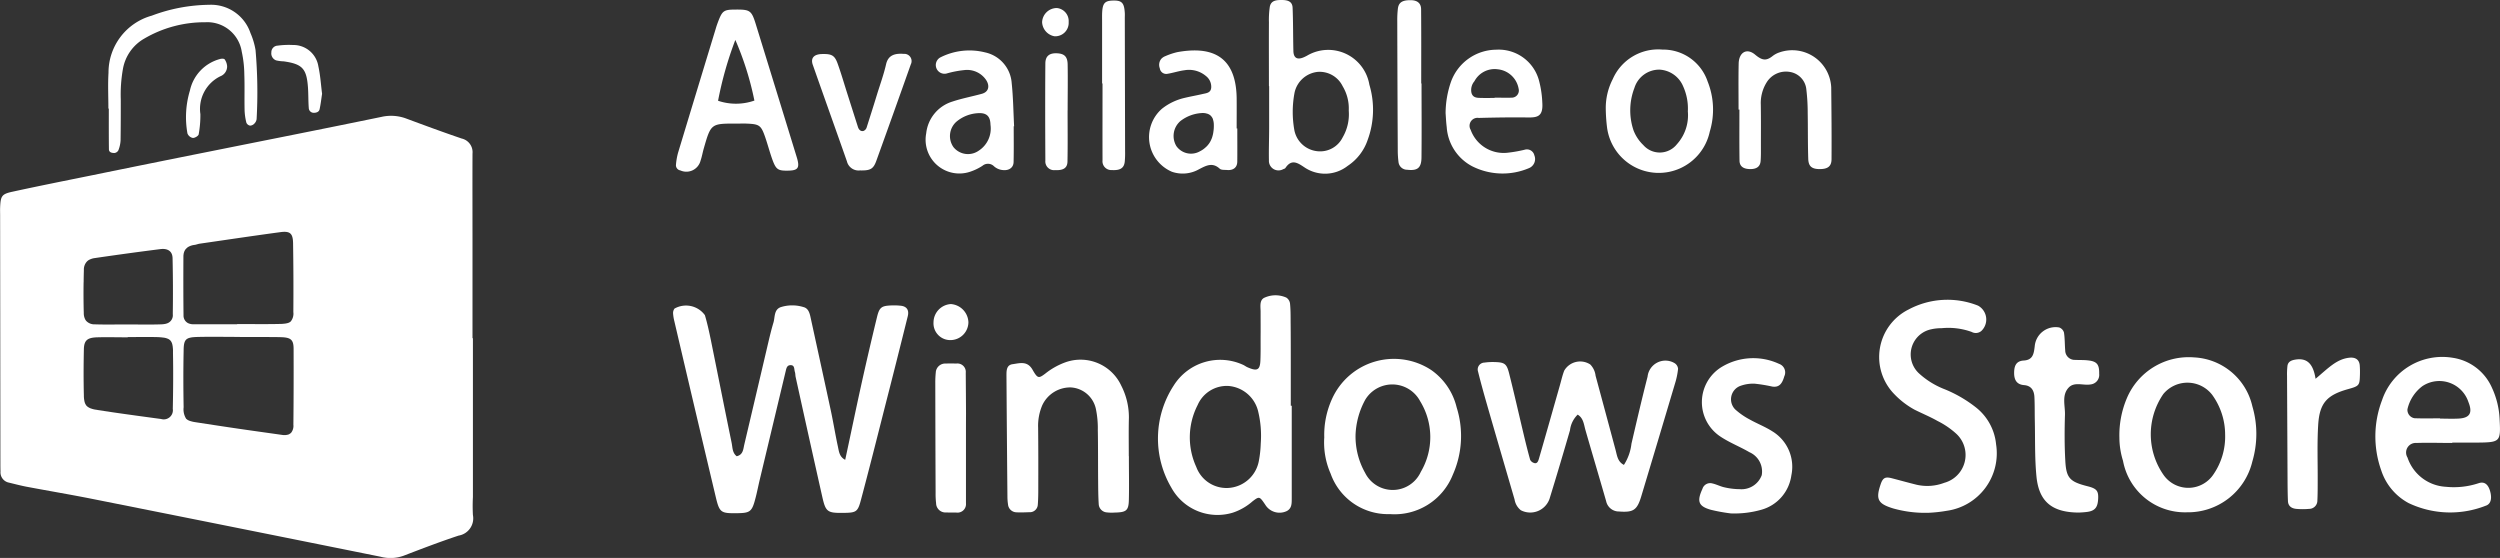 <svg xmlns="http://www.w3.org/2000/svg" width="137.831" height="30.76" viewBox="0 0 137.831 30.76">
    <rect x="0" y="0" width="137.831" height="30.76" fill="#333333" stroke="none"/>
    <defs>
        <style>
            .cls-1{fill:white}
        </style>
    </defs>
    <g id="Group_1602" transform="translate(-1067.663 -3746.716)">
        <path id="Path_3755" d="M1093.736 3775.11a9.362 9.362 0 0 1 0-.99v-8.759h-.023v-5.084c0-1.7-.006-3.391 0-5.088a.771.771 0 0 0-.59-.834c-1.025-.347-2.041-.724-3.055-1.1a2.388 2.388 0 0 0-1.372-.095c-3.182.657-6.367 1.285-9.551 1.924q-3.186.636-6.366 1.287c-1.476.3-2.955.593-4.425.914-.6.129-.657.238-.684.875-.006.141 0 .282 0 .424q.009 6.779.015 13.563c0 .189 0 .377.006.563a.577.577 0 0 0 .468.615c.318.077.64.162.961.224 1.2.227 2.41.43 3.611.669q7.964 1.587 15.923 3.194a2.136 2.136 0 0 0 1.244-.051c1.01-.388 2.023-.777 3.049-1.116a.964.964 0 0 0 .789-1.135zm-15.961-14.253a.645.645 0 0 1 .012-.135v-.006a.469.469 0 0 1 .026-.1.048.048 0 0 1 .009-.026.512.512 0 0 1 .047-.094.328.328 0 0 1 .065-.077.492.492 0 0 1 .1-.085.942.942 0 0 1 .094-.048.9.9 0 0 1 .254-.067l.07-.012c.068-.018.136-.041.2-.053 1.49-.215 2.978-.439 4.469-.639.53-.071.689.064.7.6q.03 1.9.015 3.809a.683.683 0 0 1-.142.512.339.339 0 0 1-.091.062.485.485 0 0 1-.089.032 1.116 1.116 0 0 1-.229.036 1.181 1.181 0 0 1-.148.009c-.8.02-1.6.006-2.4.006v.014h-2.4a.9.9 0 0 1-.117-.008.545.545 0 0 1-.106-.024.521.521 0 0 1-.095-.038.339.339 0 0 1-.05-.033.268.268 0 0 1-.029-.023.468.468 0 0 1-.159-.371c-.012-1.076-.012-2.157-.006-3.241zm-5.5 1.417c0-.224.006-.451.012-.675a.646.646 0 0 1 .153-.447.491.491 0 0 1 .185-.133.91.91 0 0 1 .26-.074q.9-.132 1.805-.256t1.809-.238c.424-.054.672.126.678.5q.035 1.542.012 3.088a.472.472 0 0 1-.3.5.71.71 0 0 1-.124.036 1.314 1.314 0 0 1-.226.023c-.607.021-1.217.006-1.827.006h-.147c-.554 0-1.111.012-1.668-.006h-.008a.618.618 0 0 1-.448-.165.384.384 0 0 1-.068-.085.735.735 0 0 1-.091-.371c-.016-.563-.019-1.134-.01-1.703zm4.917 7a.505.505 0 0 1-.649.542c-.874-.118-1.749-.236-2.624-.363l-.872-.132-.159-.027c-.048-.009-.092-.02-.133-.032l-.106-.035a.7.7 0 0 1-.094-.048.317.317 0 0 1-.077-.053.284.284 0 0 1-.085-.1.211.211 0 0 1-.033-.059.764.764 0 0 1-.032-.088 1.523 1.523 0 0 1-.041-.365c-.021-.846-.018-1.694 0-2.543.011-.486.188-.639.718-.657.566-.017 1.132 0 1.7 0v-.014c.516 0 1.037-.012 1.553 0a3.389 3.389 0 0 1 .389.026.894.894 0 0 1 .265.065.385.385 0 0 1 .115.071.064.064 0 0 1 .02.02.07.07 0 0 1 .021.021.308.308 0 0 1 .029.041.532.532 0 0 1 .074.2.792.792 0 0 1 .018.124c.006.044.009.092.011.142a.606.606 0 0 1 0 .076.814.814 0 0 1 0 .086c.018 1.028.012 2.068-.011 3.102zm6.649.883a.619.619 0 0 1-.124.413.41.41 0 0 1-.147.1.741.741 0 0 1-.348.024c-.789-.112-1.579-.221-2.368-.336s-1.577-.236-2.363-.357c-.059-.009-.112-.017-.159-.026s-.094-.021-.133-.033a.715.715 0 0 1-.141-.05.34.34 0 0 1-.1-.065.088.088 0 0 1-.042-.041.977.977 0 0 1-.129-.618c-.018-1.031-.021-2.063 0-3.094 0-.341.032-.536.15-.642a.228.228 0 0 1 .062-.044.423.423 0 0 1 .133-.05.768.768 0 0 1 .1-.021.962.962 0 0 1 .106-.012c.088-.008.188-.011.3-.014.748-.015 1.5 0 2.251 0v.006h1.287c.321 0 .642 0 .964.008.559.015.707.139.71.637.005 1.405.002 2.81-.012 4.215z" class="cls-1"/>
        <path id="Path_3756" d="M1117.707 3764.163q-.627 2.529-1.275 5.053c-.427 1.685-.852 3.37-1.3 5.049-.18.684-.26.719-.987.728-.866.009-.961-.056-1.149-.89q-.742-3.3-1.467-6.6c-.021-.091-.012-.188-.041-.277-.053-.156.005-.412-.286-.374-.156.024-.186.177-.218.309l-1.441 6.028c-.076.321-.138.645-.221.963-.2.781-.291.849-1.034.858-.872.011-.957-.03-1.158-.869q-1.156-4.866-2.294-9.737a2.5 2.5 0 0 1-.065-.415.412.412 0 0 1 .079-.26 1.287 1.287 0 0 1 1.676.363c.133.451.233.91.328 1.37.383 1.888.757 3.776 1.145 5.665.054.256.033.551.28.742.36-.079.36-.4.422-.657q.663-2.81 1.322-5.624c.086-.365.174-.73.283-1.09.089-.3.021-.71.4-.848a2.1 2.1 0 0 1 1.249-.006c.259.062.336.3.389.536.38 1.744.763 3.488 1.137 5.232.135.643.241 1.294.38 1.936.056.259.08.557.4.719.3-1.388.583-2.764.886-4.137q.411-1.856.861-3.706c.141-.589.253-.654.877-.671a3.461 3.461 0 0 1 .422.017c.342.03.493.237.4.593z" class="cls-1"/>
        <path id="Path_3757" d="M1160.179 3767.051a4.149 4.149 0 0 1-.173.824q-.924 3.108-1.859 6.214c-.23.759-.439.886-1.226.827a.717.717 0 0 1-.707-.568c-.377-1.311-.766-2.616-1.143-3.927-.088-.313-.109-.654-.427-.846a1.44 1.44 0 0 0-.424.863c-.366 1.261-.74 2.525-1.129 3.783a1.126 1.126 0 0 1-1.582.625.952.952 0 0 1-.344-.593c-.486-1.67-.975-3.337-1.456-5.008-.194-.677-.388-1.355-.556-2.038a.378.378 0 0 1 .35-.5 3.225 3.225 0 0 1 .563-.03c.536.015.66.086.792.6.289 1.14.545 2.286.819 3.429.109.457.221.911.348 1.361a.349.349 0 0 0 .189.165c.194.086.253-.094.288-.206.392-1.352.775-2.71 1.161-4.065.077-.271.138-.548.239-.81a1.018 1.018 0 0 1 1.434-.342 1.049 1.049 0 0 1 .295.622q.552 2.04 1.1 4.083c.085.318.114.657.462.833a2.718 2.718 0 0 0 .416-1.166c.288-1.238.574-2.472.889-3.7a.989.989 0 0 1 1.47-.755.41.41 0 0 1 .211.325z" class="cls-1"/>
        <path id="Path_3758" d="M1138.827 3769.085v-2.251c0-.8 0-1.6-.009-2.392 0-.33 0-.66-.032-.984a.459.459 0 0 0-.207-.336 1.466 1.466 0 0 0-1.228.018c-.265.147-.186.5-.188.781 0 .468.005.937 0 1.405 0 .424.006.846-.011 1.267-.021.527-.183.607-.719.368-.086-.038-.159-.1-.245-.135a3.027 3.027 0 0 0-3.821 1.154 5.344 5.344 0 0 0-.123 5.624 2.9 2.9 0 0 0 3.388 1.376 3.148 3.148 0 0 0 1.087-.625c.377-.288.388-.273.7.186a.923.923 0 0 0 1.187.351c.3-.157.271-.46.274-.74v-5.067zm-1.765 3.067a1.82 1.82 0 0 1-1.537 1.452 1.774 1.774 0 0 1-1.909-1.146 3.9 3.9 0 0 1 .076-3.411 1.75 1.75 0 0 1 1.7-1.052 1.831 1.831 0 0 1 1.626 1.361 5.694 5.694 0 0 1 .153 1.809 6.089 6.089 0 0 1-.109.987z" class="cls-1"/>
        <path id="Path_3759" d="M1174.986 3774.878a7.845 7.845 0 0 1-.987.109 6.488 6.488 0 0 1-1.947-.236c-.855-.259-.987-.5-.707-1.328.123-.366.253-.436.624-.339.454.118.905.244 1.358.356a2.627 2.627 0 0 0 1.529-.106 1.591 1.591 0 0 0 .666-2.7 4.551 4.551 0 0 0-1.04-.71c-.409-.233-.845-.41-1.267-.622a4.574 4.574 0 0 1-1.113-.854 2.928 2.928 0 0 1 .786-4.669 4.554 4.554 0 0 1 3.83-.212.872.872 0 0 1 .177 1.4.473.473 0 0 1-.528.05 3.768 3.768 0 0 0-1.667-.206 2.4 2.4 0 0 0-.56.059 1.417 1.417 0 0 0-.683 2.427 4.493 4.493 0 0 0 1.432.884 7.1 7.1 0 0 1 1.7.987 2.948 2.948 0 0 1 1.123 2.044 3.2 3.2 0 0 1-2.726 3.666z" class="cls-1"/>
        <path id="Path_3760" d="M1147.971 3769.174a3.51 3.51 0 0 0-1.4-2.057 3.743 3.743 0 0 0-5.474 1.6 4.8 4.8 0 0 0-.424 2.118 4.25 4.25 0 0 0 .351 1.994 3.352 3.352 0 0 0 3.27 2.231 3.453 3.453 0 0 0 3.464-2.166 5.243 5.243 0 0 0 .213-3.72zm-1.976 3.558a1.7 1.7 0 0 1-3.07.053 4.081 4.081 0 0 1-.528-2.062 4.346 4.346 0 0 1 .537-1.971 1.739 1.739 0 0 1 3.025.083 3.779 3.779 0 0 1 .036 3.897z" class="cls-1"/>
        <path id="Path_3761" d="M1191.842 3769.12a3.469 3.469 0 0 0-3.214-2.7 3.7 3.7 0 0 0-3.711 2.262 5.222 5.222 0 0 0-.407 2.148 4.35 4.35 0 0 0 .2 1.293 3.472 3.472 0 0 0 3.524 2.837 3.647 3.647 0 0 0 3.606-2.8 5.374 5.374 0 0 0 .002-3.04zm-2.129 3.724a1.666 1.666 0 0 1-2.758.071 3.914 3.914 0 0 1-.023-4.475 1.725 1.725 0 0 1 2.692.041 3.744 3.744 0 0 1 .716 2.2 3.671 3.671 0 0 1-.627 2.163z" class="cls-1"/>
        <path id="Path_3762" d="M1129.9 3774.268c-.012.6-.139.695-.787.707a2.234 2.234 0 0 1-.424-.009.482.482 0 0 1-.451-.462c-.026-.421-.029-.846-.032-1.267-.009-.943 0-1.882-.018-2.825a5.246 5.246 0 0 0-.1-1.12 1.5 1.5 0 0 0-1.379-1.216 1.7 1.7 0 0 0-1.585.987 2.882 2.882 0 0 0-.226 1.24c.011 1.081.011 2.165.008 3.246 0 .33 0 .66-.026.987a.44.44 0 0 1-.474.419c-.233.008-.472.02-.7.006a.477.477 0 0 1-.469-.439 2.97 2.97 0 0 1-.032-.419q-.031-3.318-.053-6.637c0-.283-.018-.625.341-.672.386-.053.814-.2 1.1.313.28.489.339.477.7.206a3.9 3.9 0 0 1 1.1-.619 2.474 2.474 0 0 1 3.088 1.285 3.821 3.821 0 0 1 .421 1.77c-.018.7-.006 1.411-.006 2.118h.006c-.002.799.017 1.6-.002 2.401z" class="cls-1"/>
        <path id="Path_3763" d="M1200.884 3771.138c.66-.023 1.319 0 1.976 0v-.021h1.414c1.229-.012 1.264-.056 1.2-1.264a4.581 4.581 0 0 0-.43-1.773 2.814 2.814 0 0 0-2.153-1.638 3.506 3.506 0 0 0-3.9 2.336 5.6 5.6 0 0 0-.044 3.874 3.154 3.154 0 0 0 1.508 1.8 5.343 5.343 0 0 0 4.248.147c.3-.091.363-.427.233-.845-.1-.313-.286-.507-.615-.4a4.334 4.334 0 0 1-1.809.2 2.365 2.365 0 0 1-2.118-1.614.528.528 0 0 1 .49-.802zm-.492-1.864a2.2 2.2 0 0 1 .83-1.273 1.688 1.688 0 0 1 2.531.881c.245.61.074.887-.574.913-.33.015-.66 0-.99 0v-.015c-.469 0-.94.012-1.408-.006a.466.466 0 0 1-.389-.5z" class="cls-1"/>
        <path id="Path_3764" d="M1143.16 3751.386a2.3 2.3 0 0 0-3.393-1.626 2 2 0 0 1-.254.126c-.335.136-.53.021-.542-.35-.02-.8-.011-1.6-.044-2.395-.015-.366-.3-.425-.607-.425s-.589.03-.651.383a5.016 5.016 0 0 0-.047.843c-.006 1.172 0 2.348 0 3.523h.012v2.257c0 .61-.024 1.223-.012 1.832a.528.528 0 0 0 .787.489c.044-.017.1-.032.123-.067.339-.513.678-.28 1.052-.03a2.022 2.022 0 0 0 2.38-.085 2.781 2.781 0 0 0 1.1-1.426 4.818 4.818 0 0 0 .096-3.049zm-1.475 2.908a1.384 1.384 0 0 1-1.391.759 1.44 1.44 0 0 1-1.267-1.145 5.687 5.687 0 0 1 .009-2.089 1.46 1.46 0 0 1 1.276-1.14 1.411 1.411 0 0 1 1.375.792 2.376 2.376 0 0 1 .336 1.344 2.535 2.535 0 0 1-.338 1.479z" class="cls-1"/>
        <path id="Path_3765" d="M1111.6 3755.416q-1.136-3.7-2.277-7.394c-.227-.728-.318-.784-1.1-.778-.642 0-.73.059-.948.613-.05.132-.1.265-.139.4q-1.047 3.434-2.085 6.864a3.533 3.533 0 0 0-.121.69.288.288 0 0 0 .241.3.808.808 0 0 0 1.114-.533c.077-.221.115-.457.18-.681.394-1.372.4-1.372 1.817-1.366.186 0 .374-.009.563 0 .686.029.778.094 1.005.748.138.4.244.807.385 1.205.213.592.316.654.92.639.507-.015.607-.159.445-.707zm-4.348-3.146a19.8 19.8 0 0 1 .952-3.353 16.621 16.621 0 0 1 1.051 3.344 3.069 3.069 0 0 1-2.006.009z" class="cls-1"/>
        <path id="Path_3766" d="M1166.425 3772.922a2.288 2.288 0 0 1-1.662 1.9 5.429 5.429 0 0 1-1.676.2 9.543 9.543 0 0 1-1.1-.2c-.689-.194-.78-.468-.465-1.152a.446.446 0 0 1 .551-.3c.227.05.442.168.668.215a3.791 3.791 0 0 0 .834.1 1.188 1.188 0 0 0 1.217-.772 1.16 1.16 0 0 0-.681-1.267c-.524-.306-1.1-.527-1.605-.866a2.272 2.272 0 0 1 .126-3.862 3.377 3.377 0 0 1 3.117-.141.5.5 0 0 1 .286.689c-.127.448-.312.613-.66.563a8.507 8.507 0 0 0-.969-.159 2.04 2.04 0 0 0-.822.132.789.789 0 0 0-.256 1.285 3.915 3.915 0 0 0 .8.556c.41.23.854.4 1.246.651a2.286 2.286 0 0 1 1.051 2.428z" class="cls-1"/>
        <path id="Path_3767" d="M1183.335 3774.28c-.033.421-.186.6-.59.657-.185.026-.374.032-.441.038-1.5 0-2.228-.592-2.366-1.988-.1-1.026-.068-2.065-.091-3.1-.009-.422 0-.846-.021-1.27-.015-.36-.162-.637-.571-.669s-.548-.292-.548-.669.1-.659.524-.686c.51-.029.56-.365.61-.775a1.154 1.154 0 0 1 1.349-1.049.42.42 0 0 1 .265.283c.05.321.041.654.068.981a.526.526 0 0 0 .548.525c.236.011.471 0 .7.026.5.05.636.224.625.737a.531.531 0 0 1-.469.589c-.406.073-.9-.165-1.217.179-.388.419-.188.987-.2 1.488-.026.846-.029 1.694.018 2.537.05.966.253 1.163 1.231 1.411.514.13.614.26.576.755z" class="cls-1"/>
        <path id="Path_3768" d="M1161.808 3751.206a2.587 2.587 0 0 0-2.492-1.756 2.732 2.732 0 0 0-2.737 1.626 3.471 3.471 0 0 0-.386 1.636 9.23 9.23 0 0 0 .065.986 2.875 2.875 0 0 0 5.668.277 4.172 4.172 0 0 0-.118-2.769zm-1.691 3.459a1.205 1.205 0 0 1-1.853.05 2.225 2.225 0 0 1-.539-.807 3.45 3.45 0 0 1 .047-2.343 1.434 1.434 0 0 1 1.385-1.01 1.5 1.5 0 0 1 1.305.928 2.965 2.965 0 0 1 .256 1.376 2.381 2.381 0 0 1-.601 1.806z" class="cls-1"/>
        <path id="Path_3769" d="M1149.191 3753.218c.892-.023 1.788-.038 2.684-.026.548.009.872-.048.819-.819a5.572 5.572 0 0 0-.192-1.252 2.3 2.3 0 0 0-2.351-1.665 2.674 2.674 0 0 0-2.489 1.762 5.339 5.339 0 0 0-.3 1.732c.015.209.027.492.062.772a2.636 2.636 0 0 0 1.4 2.159 3.715 3.715 0 0 0 3.146.1.54.54 0 0 0 .286-.7.421.421 0 0 0-.54-.309 7.369 7.369 0 0 1-.972.168 1.933 1.933 0 0 1-2-1.267.438.438 0 0 1 .447-.655zm-.239-2.024a1.261 1.261 0 0 1 1.291-.657 1.3 1.3 0 0 1 1.146 1.073.394.394 0 0 1-.345.489c-.327.014-.654 0-.981 0v.017c-.233 0-.469.006-.7 0s-.486.015-.572-.271a.744.744 0 0 1 .161-.651z" class="cls-1"/>
        <path id="Path_3770" d="M1123.573 3753.678c-.041-.8-.05-1.594-.133-2.384a1.864 1.864 0 0 0-1.473-1.691 3.54 3.54 0 0 0-2.469.283.48.48 0 0 0 .348.884 5.525 5.525 0 0 1 .966-.188 1.267 1.267 0 0 1 1.22.547c.215.333.136.657-.236.758-.542.15-1.1.253-1.629.43a2.06 2.06 0 0 0-1.44 1.75 1.862 1.862 0 0 0 2.471 2.1 2.886 2.886 0 0 0 .628-.309.471.471 0 0 1 .636.023.829.829 0 0 0 .5.212c.327.033.577-.132.583-.444.015-.657.006-1.314.006-1.971a.06.06 0 0 0 .022 0zm-1.956 1.349a1.028 1.028 0 0 1-1.388-.2 1.06 1.06 0 0 1 .162-1.4 2.016 2.016 0 0 1 1.155-.469c.486-.041.716.141.725.639a1.453 1.453 0 0 1-.654 1.43z" class="cls-1"/>
        <path id="Path_3771" d="M1135.878 3753.8h-.035c0-.563.006-1.129 0-1.691-.042-2.516-1.623-2.811-3.256-2.522a3.66 3.66 0 0 0-.668.221.61.61 0 0 0-.23.15.524.524 0 0 0-.083.524.357.357 0 0 0 .4.307c.324-.05.639-.159.961-.2a1.448 1.448 0 0 1 1.187.322.75.75 0 0 1 .288.609c-.011.327-.274.33-.492.383-.321.074-.645.13-.966.207a3.145 3.145 0 0 0-1.258.6 2.076 2.076 0 0 0 .548 3.476 1.82 1.82 0 0 0 1.494-.139c.389-.2.739-.4 1.143-.029.085.079.268.059.406.071.342.029.557-.142.56-.46.007-.614.001-1.224.001-1.829zm-1.32.2a1.488 1.488 0 0 1-.035.174c-.012.05-.027.1-.041.141s-.039.094-.059.139a1.048 1.048 0 0 1-.1.173.887.887 0 0 1-.08.1.165.165 0 0 1-.023.029c-.039.041-.083.08-.127.118a1.159 1.159 0 0 1-.174.127.763.763 0 0 1-.074.041c-.026.017-.059.032-.088.047a.987.987 0 0 1-1.237-.318 1.086 1.086 0 0 1 .227-1.385 2.116 2.116 0 0 1 1.154-.436.88.88 0 0 1 .2.006.32.32 0 0 1 .076.018h.009a.237.237 0 0 1 .08.029h.006a.1.1 0 0 1 .038.018.243.243 0 0 1 .056.035.289.289 0 0 1 .07.065.3.3 0 0 1 .045.059.156.156 0 0 1 .023.038.325.325 0 0 1 .033.074v.009l.008.029a.679.679 0 0 1 .027.118.864.864 0 0 1 .012.156 2.045 2.045 0 0 1-.026.389z" class="cls-1"/>
        <path id="Path_3772" d="M1168.64 3755.485c0 .406-.212.553-.651.553s-.621-.153-.633-.568c-.027-.846-.015-1.694-.03-2.539a10.68 10.68 0 0 0-.073-1.264 1.08 1.08 0 0 0-.872-.978 1.252 1.252 0 0 0-1.329.586 2.152 2.152 0 0 0-.312 1.211c.012.751.006 1.5.006 2.253 0 .283.006.566-.015.846-.021.315-.221.457-.583.453s-.575-.147-.581-.459c-.014-.94-.006-1.88-.006-2.819h-.047c0-.846-.012-1.691.006-2.537.012-.615.445-.887.913-.489.375.312.6.354.955.074a1.246 1.246 0 0 1 .371-.2 2.15 2.15 0 0 1 2.864 1.929c.014 1.317.026 2.634.017 3.948z" class="cls-1"/>
        <path id="Path_3773" d="M1197.77 3767.428c-.015.536-.053.574-.633.736-1.17.324-1.585.757-1.665 1.944-.065 1.029-.024 2.063-.029 3.1 0 .374 0 .751-.018 1.125a.455.455 0 0 1-.46.439 3.908 3.908 0 0 1-.7 0c-.253-.024-.448-.144-.462-.427-.015-.327-.018-.657-.021-.987l-.029-5.916a4.02 4.02 0 0 1 .023-.559c.033-.21.183-.292.389-.333.707-.136 1.034.244 1.161 1.049.7-.587 1.155-1.082 1.856-1.161.336-.038.554.1.58.427a5.045 5.045 0 0 1 .008.563z" class="cls-1"/>
        <path id="Path_3774" d="M1081.811 3753.281a.417.417 0 0 1-.118.242.344.344 0 0 1-.239.12.274.274 0 0 1-.206-.159 3.185 3.185 0 0 1-.1-.686c-.015-.657.009-1.314-.015-1.971a6.149 6.149 0 0 0-.141-1.258 1.919 1.919 0 0 0-2.009-1.626 6.566 6.566 0 0 0-3.364.9 2.407 2.407 0 0 0-1.179 1.677 8.063 8.063 0 0 0-.118 1.682c0 .751 0 1.505-.011 2.256a1.741 1.741 0 0 1-.121.543.279.279 0 0 1-.215.15c-.13 0-.3-.021-.307-.2-.009-.751-.006-1.5-.006-2.247h-.023c0-.657-.033-1.317.006-1.974a3.257 3.257 0 0 1 2.38-3.149 9.25 9.25 0 0 1 3.17-.6 2.29 2.29 0 0 1 2.277 1.558 3.97 3.97 0 0 1 .28.94 26.934 26.934 0 0 1 .059 3.802z" class="cls-1"/>
        <path id="Path_3775" d="M1117.878 3750.265q-.941 2.66-1.9 5.314c-.165.459-.33.545-.9.533a.663.663 0 0 1-.722-.5c-.622-1.773-1.258-3.544-1.88-5.317-.135-.38.062-.592.516-.6.524-.012.689.071.854.533.192.533.348 1.075.519 1.612.2.627.4 1.258.6 1.882.044.136.144.251.3.215a.3.3 0 0 0 .171-.171c.2-.627.4-1.255.592-1.885.168-.539.362-1.072.486-1.62.112-.5.474-.613.972-.575a.4.4 0 0 1 .392.579z" class="cls-1"/>
        <path id="Path_3776" d="M1120.919 3770.933v3.53a.47.47 0 0 1-.531.512c-.188 0-.374 0-.562-.006a.517.517 0 0 1-.554-.512 4.413 4.413 0 0 1-.027-.563q-.012-3.036-.017-6.072a5.316 5.316 0 0 1 .026-.562.522.522 0 0 1 .563-.5c.188-.009.377-.006.566 0a.462.462 0 0 1 .524.51c.006.751.012 1.5.015 2.256-.003.468-.003.939-.003 1.407z" class="cls-1"/>
        <path id="Path_3777" d="M1146.033 3755.4c-.006.581-.227.74-.79.675a.477.477 0 0 1-.477-.424 5.135 5.135 0 0 1-.041-.7q-.018-3.527-.027-7.056a5.524 5.524 0 0 1 .033-.7c.044-.357.259-.477.73-.469.333.009.548.16.551.5.012 1.364.006 2.728.006 4.092h.018c0 1.353.012 2.717-.003 4.082z" class="cls-1"/>
        <path id="Path_3778" d="M1129.692 3755.06a5.036 5.036 0 0 1-.018.563c-.038.365-.253.495-.716.469a.485.485 0 0 1-.51-.54c-.005-1.411 0-2.825 0-4.236h-.024v-3.391c0-.188-.006-.377.006-.565.032-.472.159-.6.58-.613.5-.015.631.115.666.683.006.095 0 .189 0 .283l.016 7.347z" class="cls-1"/>
        <path id="Path_3779" d="M1126.522 3752.8c0 .94.012 1.879-.006 2.816-.006.371-.233.5-.695.48a.481.481 0 0 1-.525-.524c-.009-1.782-.014-3.568 0-5.353 0-.415.227-.583.637-.565s.583.182.592.612c.015.843 0 1.688 0 2.534z" class="cls-1"/>
        <path id="Path_3780" d="M1085.42 3751.885c-.044.3-.077.577-.136.851-.032.153-.179.2-.327.2a.274.274 0 0 1-.271-.269c-.029-.377-.017-.754-.044-1.128-.074-1.043-.309-1.293-1.335-1.44a2.142 2.142 0 0 1-.418-.053.41.41 0 0 1-.265-.442.362.362 0 0 1 .348-.372 4.572 4.572 0 0 1 .842-.035 1.392 1.392 0 0 1 1.4 1.17c.111.501.141 1.02.206 1.518z" class="cls-1"/>
        <path id="Path_3781" d="M1080.185 3750.374a.58.58 0 0 1-.374.547 2 2 0 0 0-1.1 2.089 5.925 5.925 0 0 1-.094 1.111c-.015.088-.215.209-.324.2a.4.4 0 0 1-.295-.247 5.07 5.07 0 0 1 .135-2.363 2.3 2.3 0 0 1 1.659-1.741c.08-.027.227-.027.259.021a.75.75 0 0 1 .134.383z" class="cls-1"/>
        <path id="Path_3782" d="M1121.054 3764.488a.994.994 0 0 1-.981.978.924.924 0 0 1-.943-.981 1.016 1.016 0 0 1 .958-1.005 1.043 1.043 0 0 1 .966 1.008z" class="cls-1"/>
        <path id="Path_3783" d="M1126.581 3747.931a.74.74 0 0 1-.787.784.828.828 0 0 1-.677-.775.813.813 0 0 1 .813-.781.722.722 0 0 1 .651.772z" class="cls-1"/>
        <path id="Path_3784" d="M1083.564 3770.673a.705.705 0 0 1-.348.024.741.741 0 0 0 .348-.024z" class="cls-1"/>
        <path id="Path_3785" d="M1083.714 3770.57a.3.3 0 0 1-.147.1.41.41 0 0 0 .147-.1z" class="cls-1"/>
        <path id="Path_3786" d="M1079.542 3764.6h1.2z" class="cls-1"/>
        <path id="Path_3787" d="M1073.044 3769.321l.872.132c-.289-.041-.581-.085-.872-.129-.059-.009-.112-.018-.159-.03l.159.027z" class="cls-1"/>
        <path id="Path_3788" d="M1074.561 3764.61c-.554 0-1.114.012-1.668-.006.557.018 1.114.006 1.668.006z" class="cls-1"/>
    </g>
</svg>

